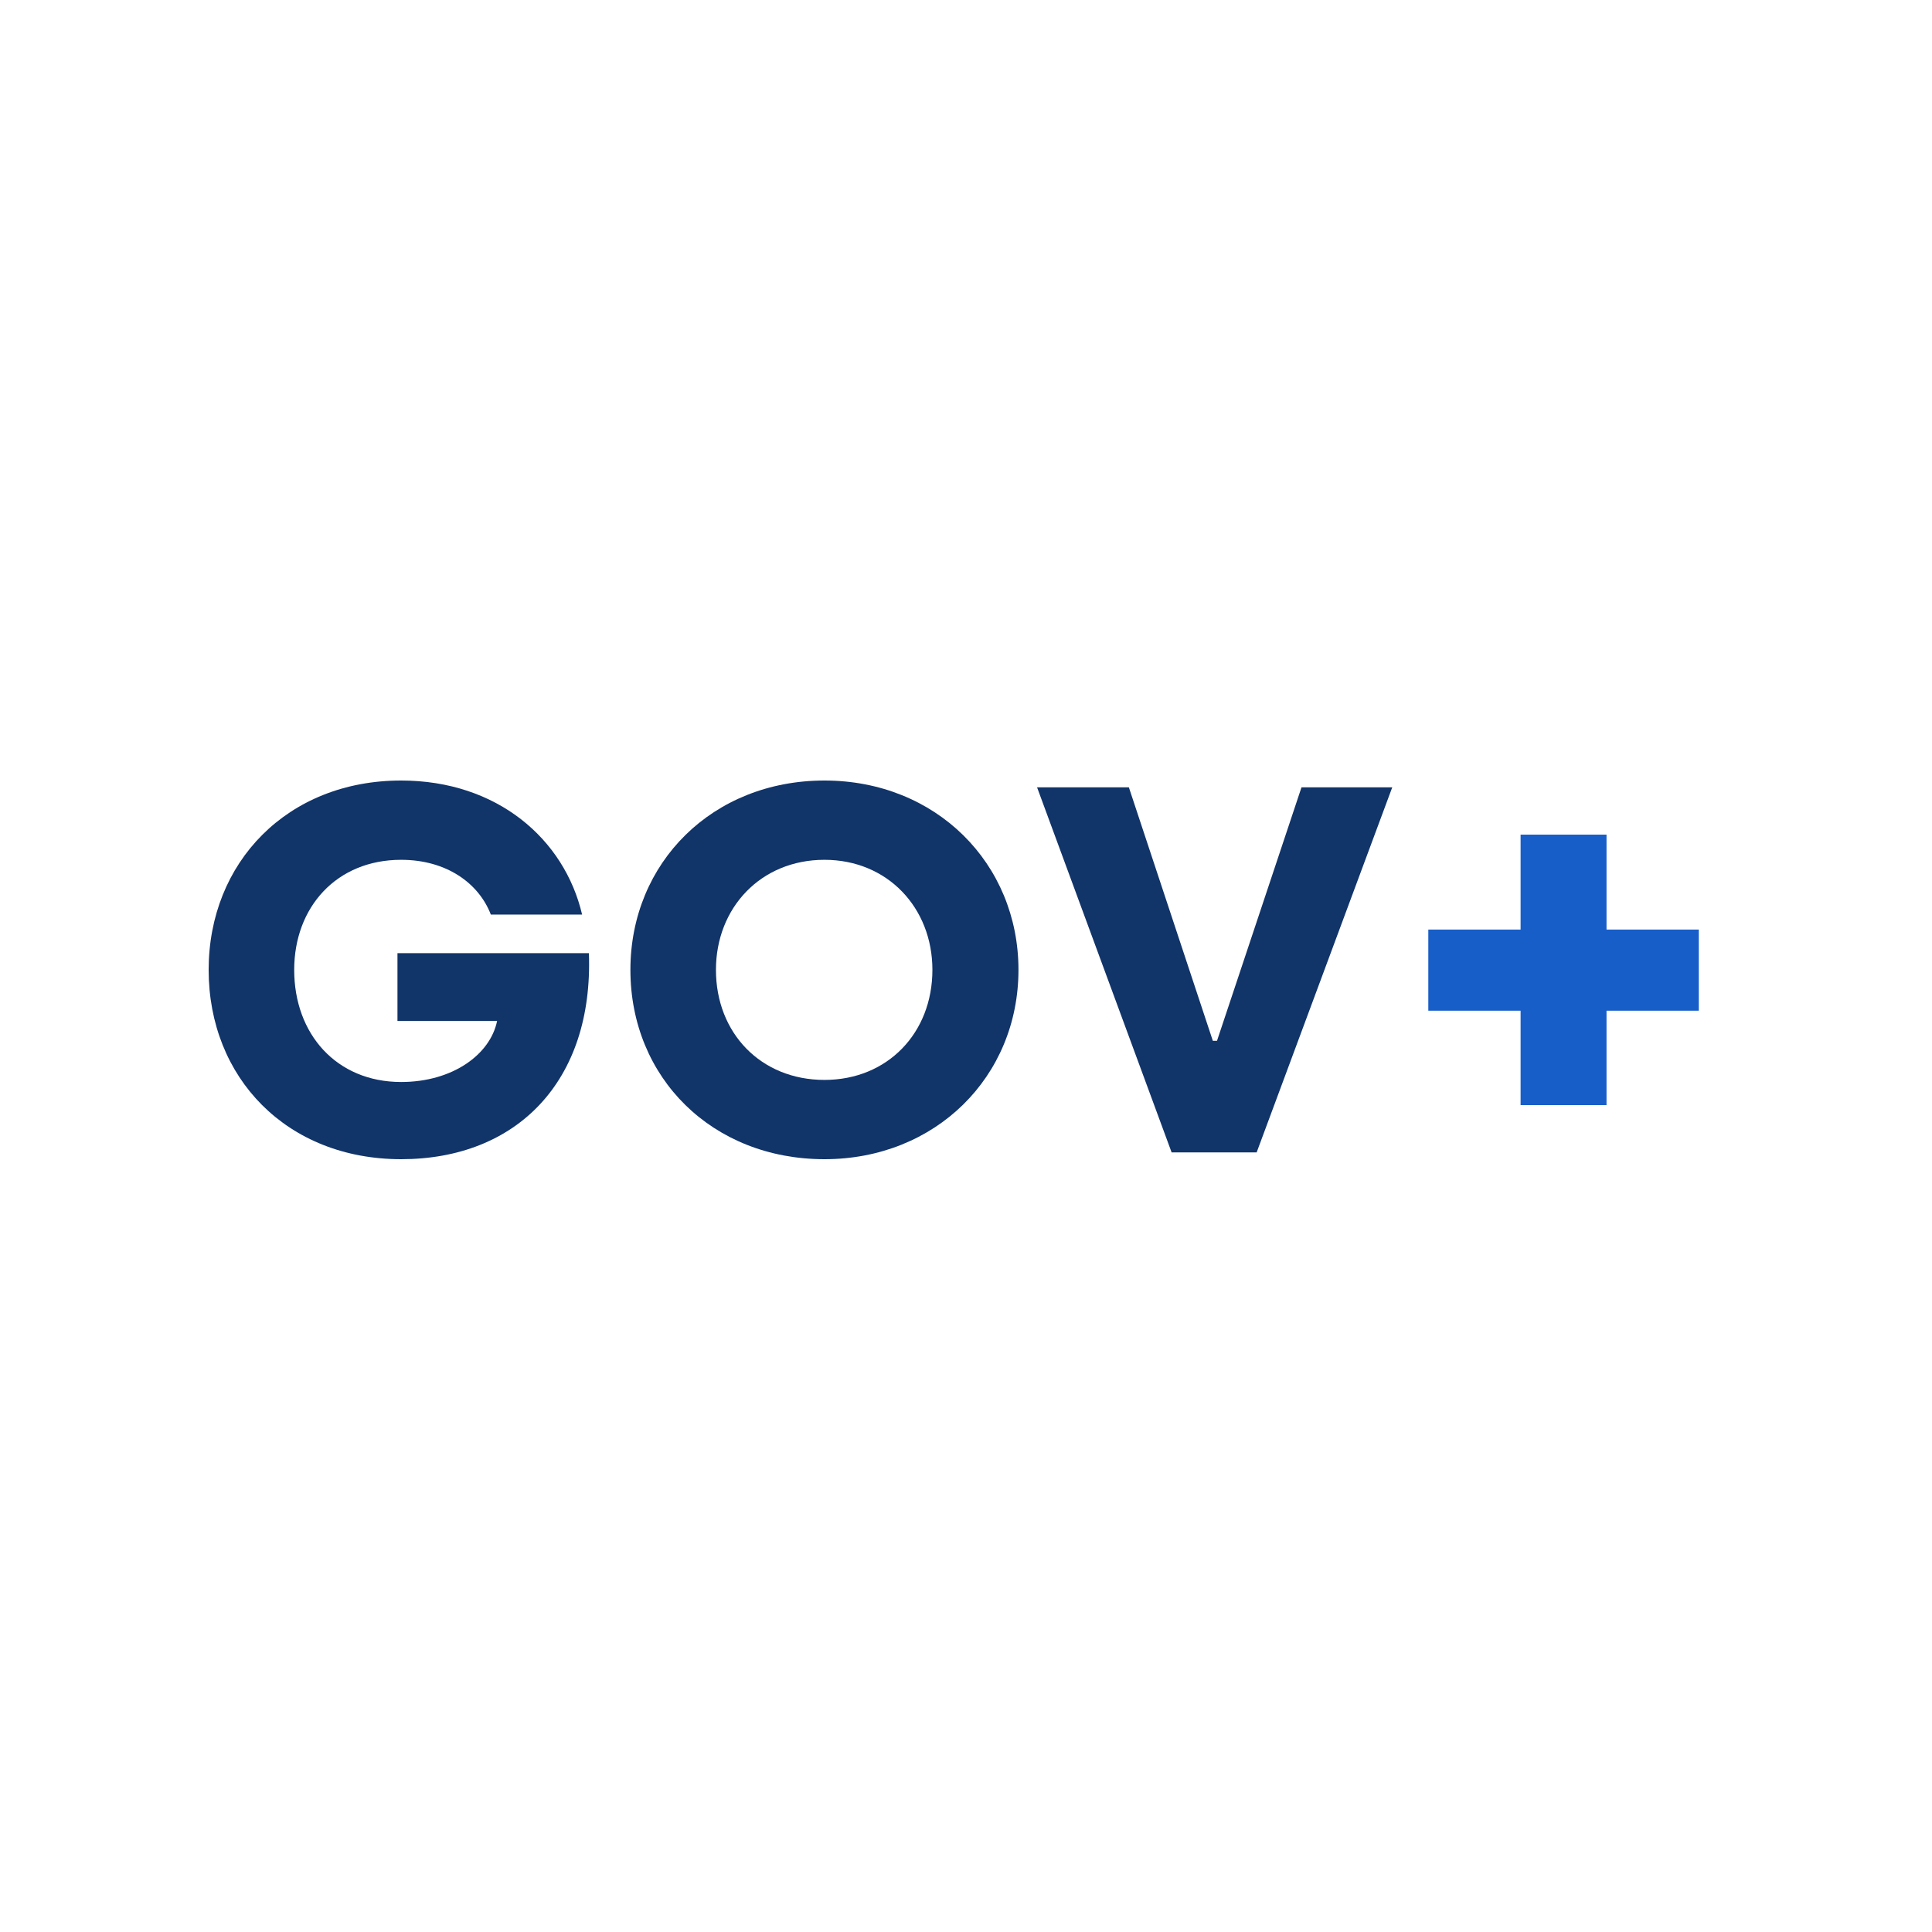 <?xml version="1.0" ?>
<svg xmlns="http://www.w3.org/2000/svg" viewBox="0 0 250 250" fill="none" version="1.2" baseProfile="tiny-ps">
	<rect width="250" height="250" fill="white"/>
	<path d="M219.824 130.784H207.883V143H196.765V130.784H184.824V120.284H196.765V108H207.883V120.284H219.824V130.784Z" fill="#185EC8"/>
	<path d="M51.905 150C66.821 150 76.81 139.944 76.203 123.34H51.432V132.114H64.324C63.446 136.434 58.587 140.011 51.905 140.011C43.536 140.011 38.069 133.802 38.069 125.5C38.069 117.401 43.536 111.259 51.905 111.259C57.777 111.259 61.961 114.296 63.514 118.346H75.325C73.03 108.559 64.324 101 51.905 101C37.191 101 27 111.596 27 125.5C27 139.471 37.124 150 51.905 150Z" fill="#113469"/>
	<path d="M106.682 150C121.058 150 131.789 139.336 131.789 125.5C131.789 111.731 121.125 101 106.682 101C92.238 101 81.575 111.596 81.575 125.5C81.575 139.471 92.171 150 106.682 150ZM106.682 139.741C98.448 139.741 92.643 133.667 92.643 125.5C92.643 117.468 98.448 111.259 106.682 111.259C114.849 111.259 120.653 117.468 120.653 125.5C120.653 133.667 114.849 139.741 106.682 139.741Z" fill="#113469"/>
	<path d="M151.608 149.123H162.609L180.158 101.877H168.414L157.48 134.679H156.94L146.074 101.877H134.195L151.608 149.123Z" fill="#113469"/>
</svg>